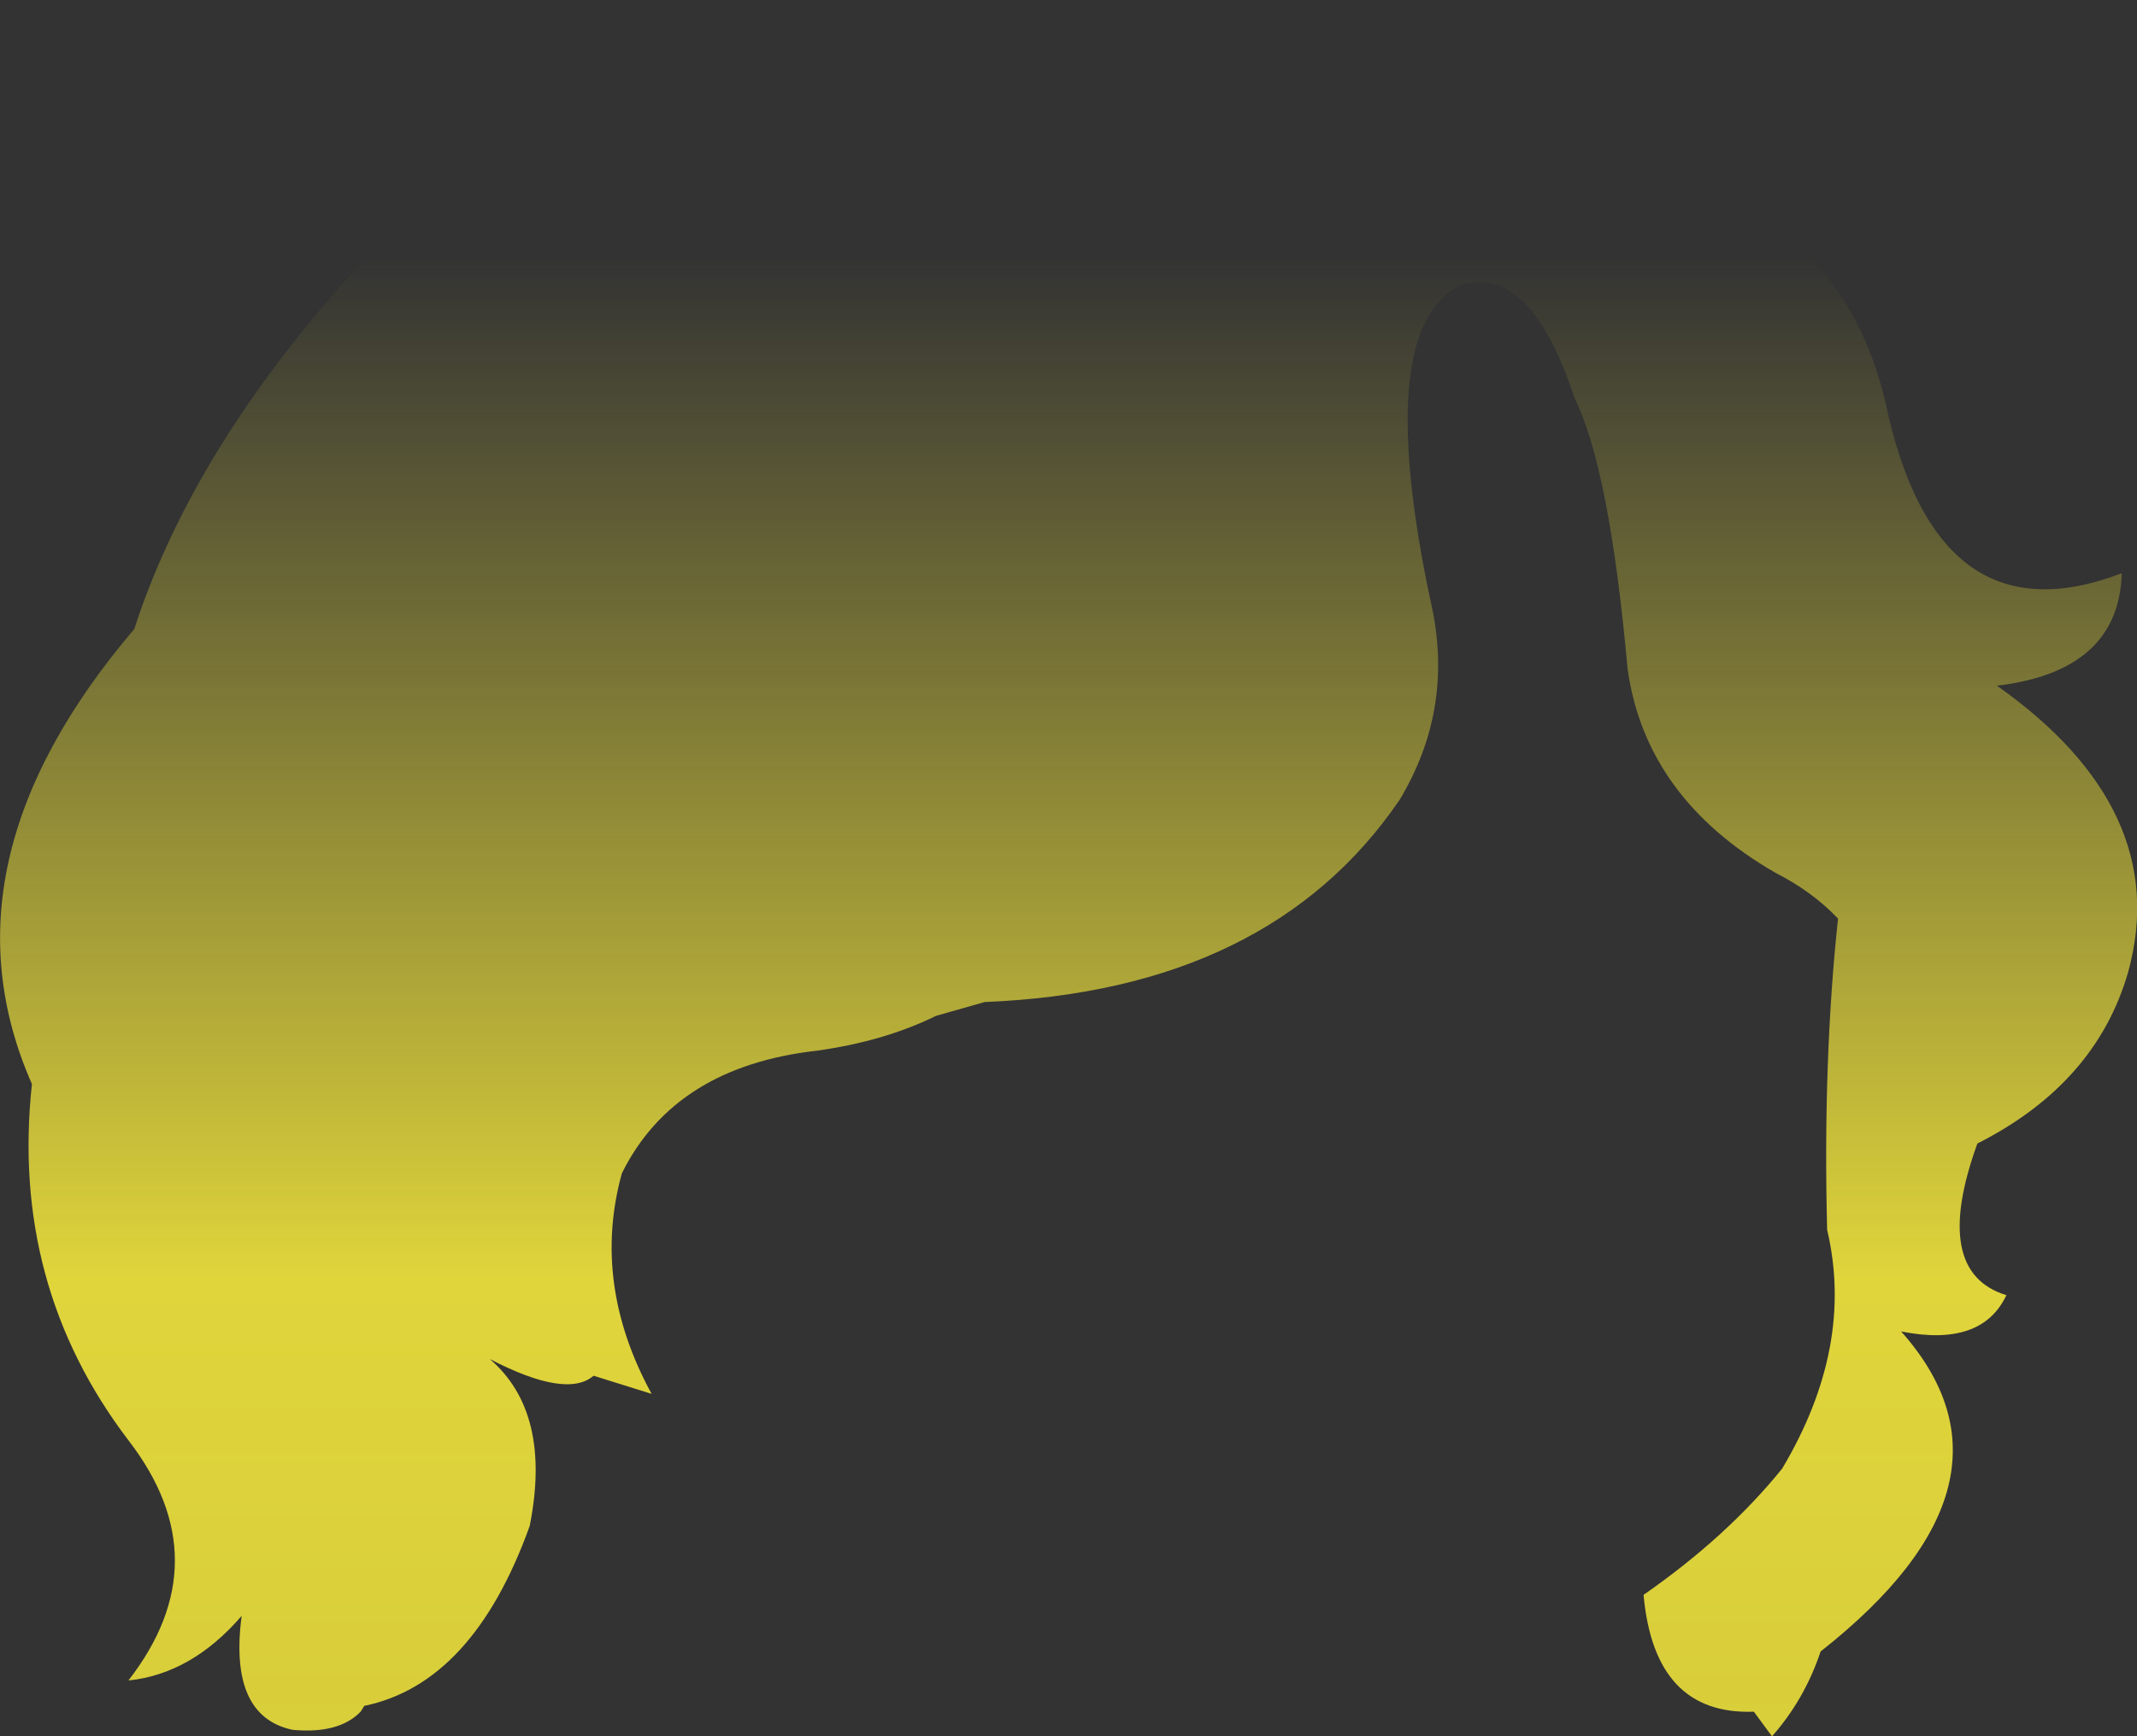 <?xml version="1.0" encoding="UTF-8" standalone="no"?>
<svg xmlns:xlink="http://www.w3.org/1999/xlink" height="119.65px" width="147.25px" xmlns="http://www.w3.org/2000/svg">
  <rect width="100%" height="100%" fill="#333333" stroke="none"/>
  <g transform="matrix(1.0, 0.0, 0.0, 1.0, 73.6, 59.8)">
    <path d="M56.3 -32.15 Q59.8 -15.4 72.6 -20.3 72.4 -13.55 64.0 -12.55 76.1 -4.0 73.05 7.15 70.85 14.85 62.65 19.0 59.45 27.85 64.65 29.45 62.95 33.05 57.4 31.95 66.65 42.35 51.85 54.0 50.75 57.3 48.5 59.85 L47.25 58.15 Q40.4 58.4 39.65 50.1 45.4 46.1 49.2 41.4 54.2 33.0 52.3 24.95 52.0 13.3 53.05 3.5 51.3 1.65 48.75 0.35 39.8 -4.8 38.55 -13.7 37.3 -27.55 34.9 -32.35 31.8 -41.8 26.95 -40.1 21.2 -37.15 24.75 -19.45 L25.15 -17.55 Q26.45 -10.7 22.85 -4.7 13.9 8.45 -5.75 9.25 L-9.1 10.2 Q-12.65 11.95 -17.3 12.6 -27.1 13.7 -30.75 21.05 -32.85 28.65 -28.7 36.25 L-32.7 35.0 Q-34.55 36.6 -39.85 33.85 -35.55 37.55 -37.1 45.35 -41.0 56.2 -48.5 57.75 L-48.75 58.15 Q-50.25 59.7 -53.45 59.4 -57.85 58.45 -56.95 51.55 -60.4 55.55 -64.75 56.0 -58.35 47.75 -64.75 39.45 -72.9 28.75 -71.4 14.9 -78.1 -0.3 -64.35 -16.45 -60.65 -27.85 -50.95 -39.15 -35.0 -58.1 -6.85 -59.65 17.25 -60.9 28.35 -50.3 52.2 -49.4 56.3 -32.15" fill="url(#gradient0)" fill-rule="evenodd" stroke="none"/>
  </g>
  <defs>
    <linearGradient gradientTransform="matrix(0.0, 0.113, -0.09, 0.0, 0.05, 50.5)" gradientUnits="userSpaceOnUse" id="gradient0" spreadMethod="pad" x1="-819.2" x2="819.2">
      <stop offset="0.0" stop-color="#fff23c" stop-opacity="0.0"/>
      <stop offset="0.38" stop-color="#fff23c" stop-opacity="0.847"/>
      <stop offset="0.604" stop-color="#fff23c" stop-opacity="0.8"/>
      <stop offset="1.0" stop-color="#fff23c" stop-opacity="0.0"/>
    </linearGradient>
  </defs>
</svg>

